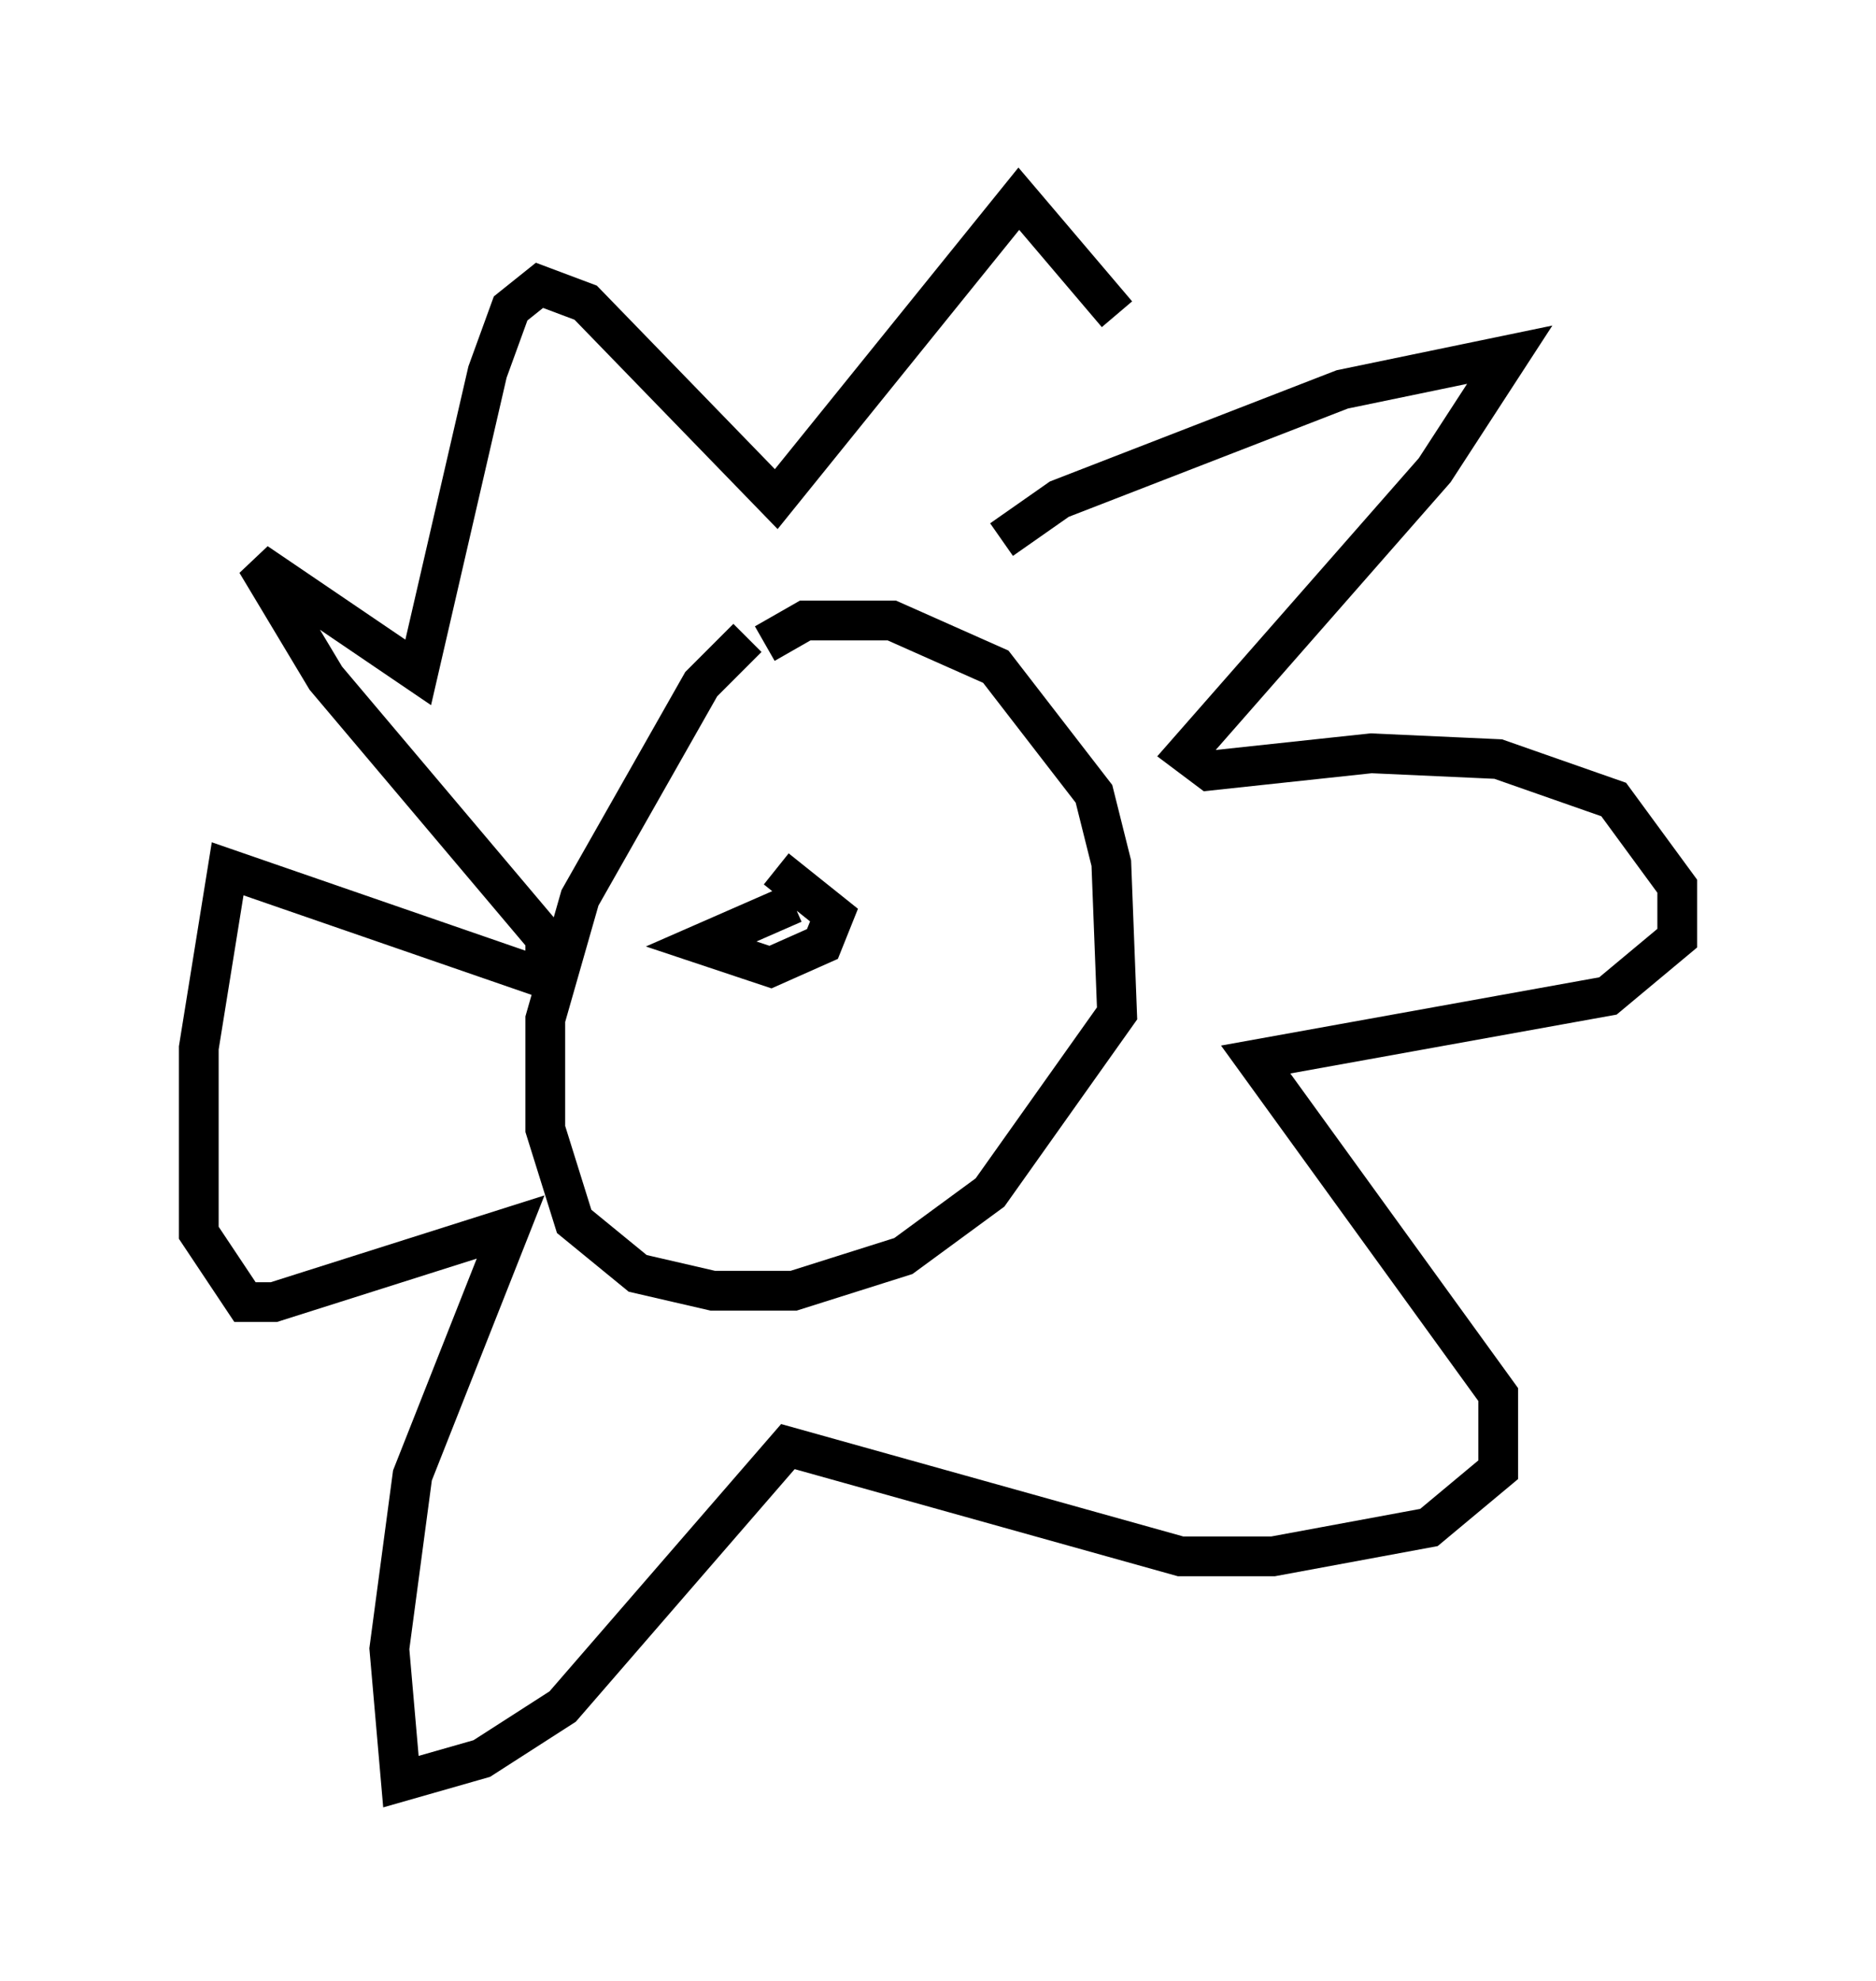 <?xml version="1.0" encoding="utf-8" ?>
<svg baseProfile="full" height="49.799" version="1.1" width="47.184" xmlns="http://www.w3.org/2000/svg" xmlns:ev="http://www.w3.org/2001/xml-events" xmlns:xlink="http://www.w3.org/1999/xlink"><defs /><rect fill="white" height="49.799" width="47.184" x="0" y="0" /><path d="M19.525, 15.894 m-0.726, 0.145 l-1.162, 1.162 -3.05, 5.374 l-0.872, 3.05 0.0, 2.76 l0.726, 2.324 1.598, 1.307 l1.888, 0.436 2.034, 0.0 l2.76, -0.872 2.179, -1.598 l3.196, -4.503 -0.145, -3.777 l-0.436, -1.743 -2.469, -3.196 l-2.615, -1.162 -2.179, 0.0 l-1.017, 0.581 m5.955, -2.615 l1.453, -1.017 7.117, -2.76 l4.212, -0.872 -1.888, 2.905 l-6.246, 7.117 0.581, 0.436 l4.067, -0.436 3.196, 0.145 l2.905, 1.017 1.598, 2.179 l0.0, 1.307 -1.743, 1.453 l-8.86, 1.598 6.101, 8.425 l0.0, 1.888 -1.743, 1.453 l-3.922, 0.726 -2.324, 0.0 l-9.877, -2.76 -5.665, 6.536 l-2.034, 1.307 -2.034, 0.581 l-0.291, -3.341 0.581, -4.358 l2.469, -6.246 -5.955, 1.888 l-0.726, 0.0 -1.162, -1.743 l0.0, -4.648 0.726, -4.503 l7.989, 2.76 0.0, -1.017 l-5.52, -6.536 -1.743, -2.905 l4.067, 2.76 1.743, -7.553 l0.581, -1.598 0.726, -0.581 l1.162, 0.436 4.793, 4.939 l6.101, -7.553 2.469, 2.905 m-8.134, 14.816 l-2.324, 1.017 1.743, 0.581 l1.307, -0.581 0.291, -0.726 l-1.453, -1.162 m-2.324, -0.726 " fill="none" stroke="black" stroke-width="1" /></svg>